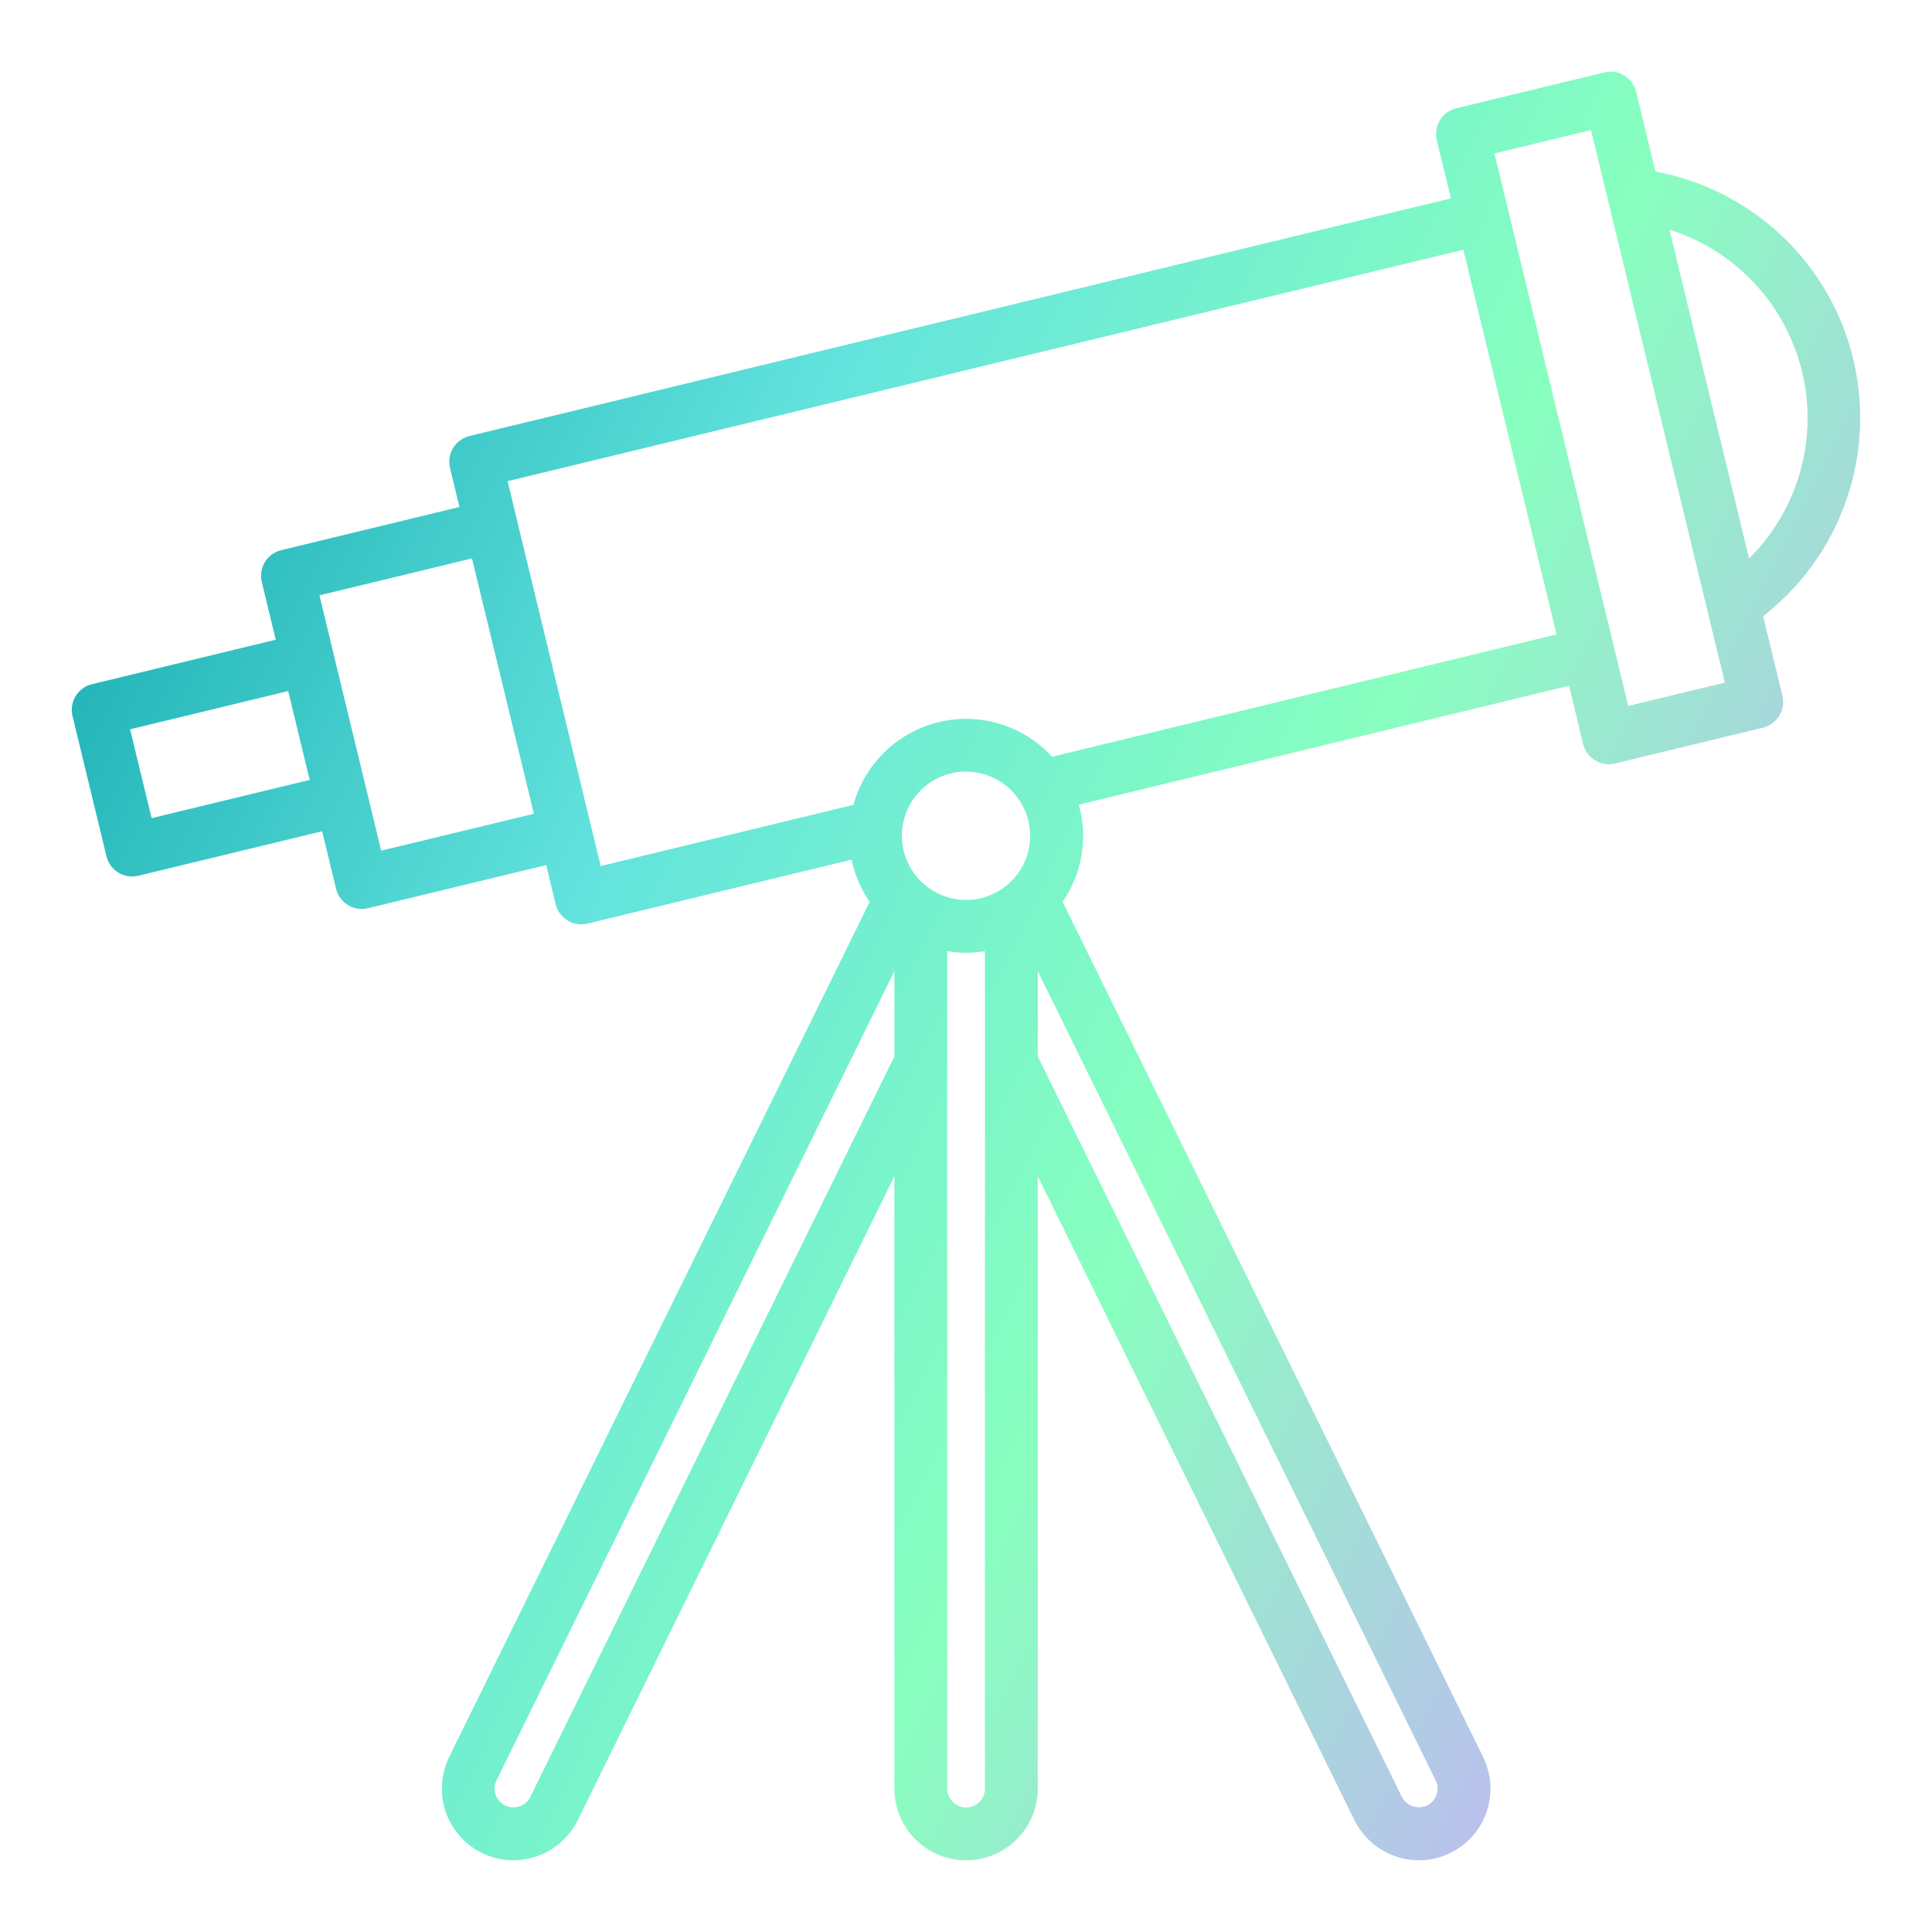 <svg width="80" height="80" viewBox="0 0 80 80" fill="none" xmlns="http://www.w3.org/2000/svg">
<path d="M75.673 12.172C74.925 10.86 73.901 9.726 72.67 8.851C71.439 7.976 70.033 7.379 68.548 7.103L67.75 3.805C67.716 3.665 67.655 3.533 67.57 3.417C67.485 3.301 67.378 3.202 67.255 3.127C67.132 3.053 66.995 3.003 66.853 2.981C66.711 2.959 66.566 2.966 66.426 3L60.301 4.483C60.019 4.551 59.776 4.729 59.624 4.977C59.474 5.224 59.427 5.522 59.495 5.804L60.079 8.214L19.438 18.055C19.156 18.125 18.914 18.302 18.764 18.549C18.613 18.797 18.567 19.093 18.634 19.375L19.026 20.993L11.646 22.781C11.364 22.849 11.121 23.026 10.97 23.274C10.819 23.522 10.773 23.819 10.841 24.101L11.419 26.489L3.809 28.331C3.669 28.364 3.538 28.425 3.422 28.51C3.305 28.595 3.207 28.701 3.132 28.824C3.058 28.947 3.008 29.083 2.986 29.225C2.963 29.367 2.969 29.512 3.003 29.651L4.409 35.457C4.467 35.696 4.603 35.908 4.796 36.06C4.989 36.211 5.227 36.294 5.472 36.294C5.559 36.294 5.646 36.283 5.73 36.263L13.339 34.421L13.916 36.801C13.973 37.039 14.11 37.252 14.302 37.403C14.495 37.555 14.733 37.638 14.978 37.638C15.065 37.638 15.152 37.627 15.236 37.607L22.617 35.821L23.009 37.439C23.067 37.678 23.203 37.889 23.396 38.041C23.589 38.193 23.827 38.275 24.072 38.276C24.159 38.276 24.246 38.265 24.33 38.244L35.261 35.596C35.393 36.223 35.648 36.818 36.011 37.346L18.598 72.754C18.376 73.206 18.273 73.707 18.299 74.211C18.324 74.714 18.477 75.203 18.743 75.63C19.009 76.058 19.38 76.411 19.82 76.656C20.261 76.901 20.756 77.03 21.26 77.031C21.814 77.029 22.357 76.872 22.827 76.579C23.298 76.285 23.677 75.867 23.923 75.37L37.035 48.703V74.062C37.035 74.85 37.348 75.605 37.905 76.162C38.461 76.718 39.216 77.031 40.004 77.031C40.791 77.031 41.546 76.718 42.103 76.162C42.66 75.605 42.972 74.85 42.972 74.062V48.703L56.084 75.37C56.331 75.867 56.71 76.286 57.181 76.579C57.652 76.873 58.195 77.029 58.75 77.031C59.203 77.033 59.65 76.928 60.056 76.726C60.406 76.555 60.719 76.316 60.977 76.024C61.234 75.731 61.432 75.391 61.558 75.022C61.684 74.653 61.736 74.263 61.711 73.874C61.686 73.485 61.585 73.105 61.413 72.755L44 37.343C44.401 36.763 44.668 36.101 44.784 35.405C44.9 34.709 44.86 33.997 44.669 33.318L64.969 28.395L65.554 30.809C65.623 31.091 65.8 31.334 66.048 31.485C66.296 31.637 66.593 31.683 66.875 31.615L73 30.131C73.14 30.097 73.271 30.037 73.388 29.952C73.504 29.867 73.602 29.761 73.677 29.638C73.751 29.515 73.801 29.379 73.823 29.237C73.846 29.095 73.84 28.95 73.806 28.811L73.008 25.514C74.98 23.981 76.335 21.789 76.824 19.339C77.314 16.889 76.905 14.345 75.673 12.172ZM6.278 33.879L5.387 30.199L11.933 28.615L12.824 32.295L6.278 33.879ZM15.784 35.224L15.214 32.869C15.214 32.861 15.214 32.852 15.211 32.843C15.207 32.834 15.204 32.826 15.202 32.817L13.808 27.062C13.808 27.054 13.808 27.047 13.808 27.039C13.808 27.032 13.802 27.025 13.8 27.017L13.227 24.652L19.544 23.123L22.107 33.697L15.784 35.224ZM42.225 33.161C42.559 33.669 42.707 34.276 42.645 34.88C42.583 35.485 42.315 36.049 41.885 36.479L41.879 36.486C41.633 36.732 41.34 36.928 41.019 37.062C40.696 37.195 40.351 37.264 40.003 37.264C39.654 37.264 39.309 37.195 38.987 37.062C38.665 36.928 38.372 36.732 38.126 36.486L38.12 36.479C37.857 36.216 37.653 35.9 37.52 35.553C37.387 35.206 37.328 34.834 37.348 34.463C37.367 34.092 37.465 33.729 37.634 33.398C37.803 33.066 38.04 32.774 38.329 32.54C38.618 32.306 38.953 32.136 39.312 32.04C39.671 31.944 40.047 31.924 40.414 31.983C40.781 32.041 41.132 32.176 41.444 32.378C41.756 32.581 42.021 32.847 42.224 33.159L42.225 33.161ZM21.959 74.406C21.891 74.544 21.784 74.659 21.65 74.736C21.517 74.813 21.364 74.849 21.21 74.839C21.056 74.829 20.909 74.774 20.786 74.681C20.664 74.587 20.572 74.459 20.522 74.314C20.489 74.217 20.475 74.115 20.482 74.013C20.488 73.911 20.515 73.811 20.561 73.72L37.035 40.212V43.746L21.959 74.406ZM40.004 74.843C39.797 74.843 39.598 74.76 39.452 74.614C39.305 74.468 39.223 74.269 39.223 74.062V39.384C39.739 39.476 40.268 39.476 40.785 39.384V74.062C40.785 74.27 40.703 74.468 40.556 74.615C40.41 74.761 40.211 74.844 40.004 74.844V74.843ZM59.486 74.313C59.452 74.411 59.399 74.502 59.33 74.58C59.261 74.657 59.177 74.72 59.083 74.765C58.897 74.849 58.686 74.858 58.493 74.791C58.301 74.724 58.141 74.586 58.048 74.404L42.972 43.746V40.212L59.448 73.722C59.493 73.813 59.519 73.912 59.526 74.013C59.532 74.115 59.519 74.216 59.486 74.312V74.313ZM40.004 29.765C38.944 29.767 37.913 30.117 37.07 30.76C36.228 31.404 35.619 32.306 35.338 33.328L24.875 35.861L21.409 21.549V21.544V21.538L21.018 19.925L60.595 10.34L64.453 26.269L43.562 31.335C43.111 30.841 42.561 30.446 41.948 30.176C41.336 29.906 40.673 29.766 40.004 29.765ZM67.422 29.231L62.472 8.794C62.472 8.782 62.472 8.771 62.467 8.76C62.462 8.749 62.459 8.739 62.456 8.729L61.88 6.354L65.88 5.385L71.423 28.265L67.422 29.231ZM69.128 9.509C70.472 9.933 71.683 10.697 72.645 11.726C73.607 12.756 74.287 14.017 74.619 15.386C74.95 16.756 74.923 18.188 74.539 19.544C74.155 20.899 73.427 22.133 72.426 23.125L69.128 9.509Z" fill="url(#paint0_linear)"/>
<defs>
<linearGradient id="paint0_linear" x1="6.012" y1="6.671" x2="92.576" y2="48.705" gradientUnits="userSpaceOnUse">
<stop offset="0.005" stop-color="#12A9AF"/>
<stop offset="0.307" stop-color="#63E3DD"/>
<stop offset="0.583" stop-color="#88FFBF"/>
<stop offset="0.932" stop-color="#CEA7FF"/>
</linearGradient>
</defs>
</svg>
